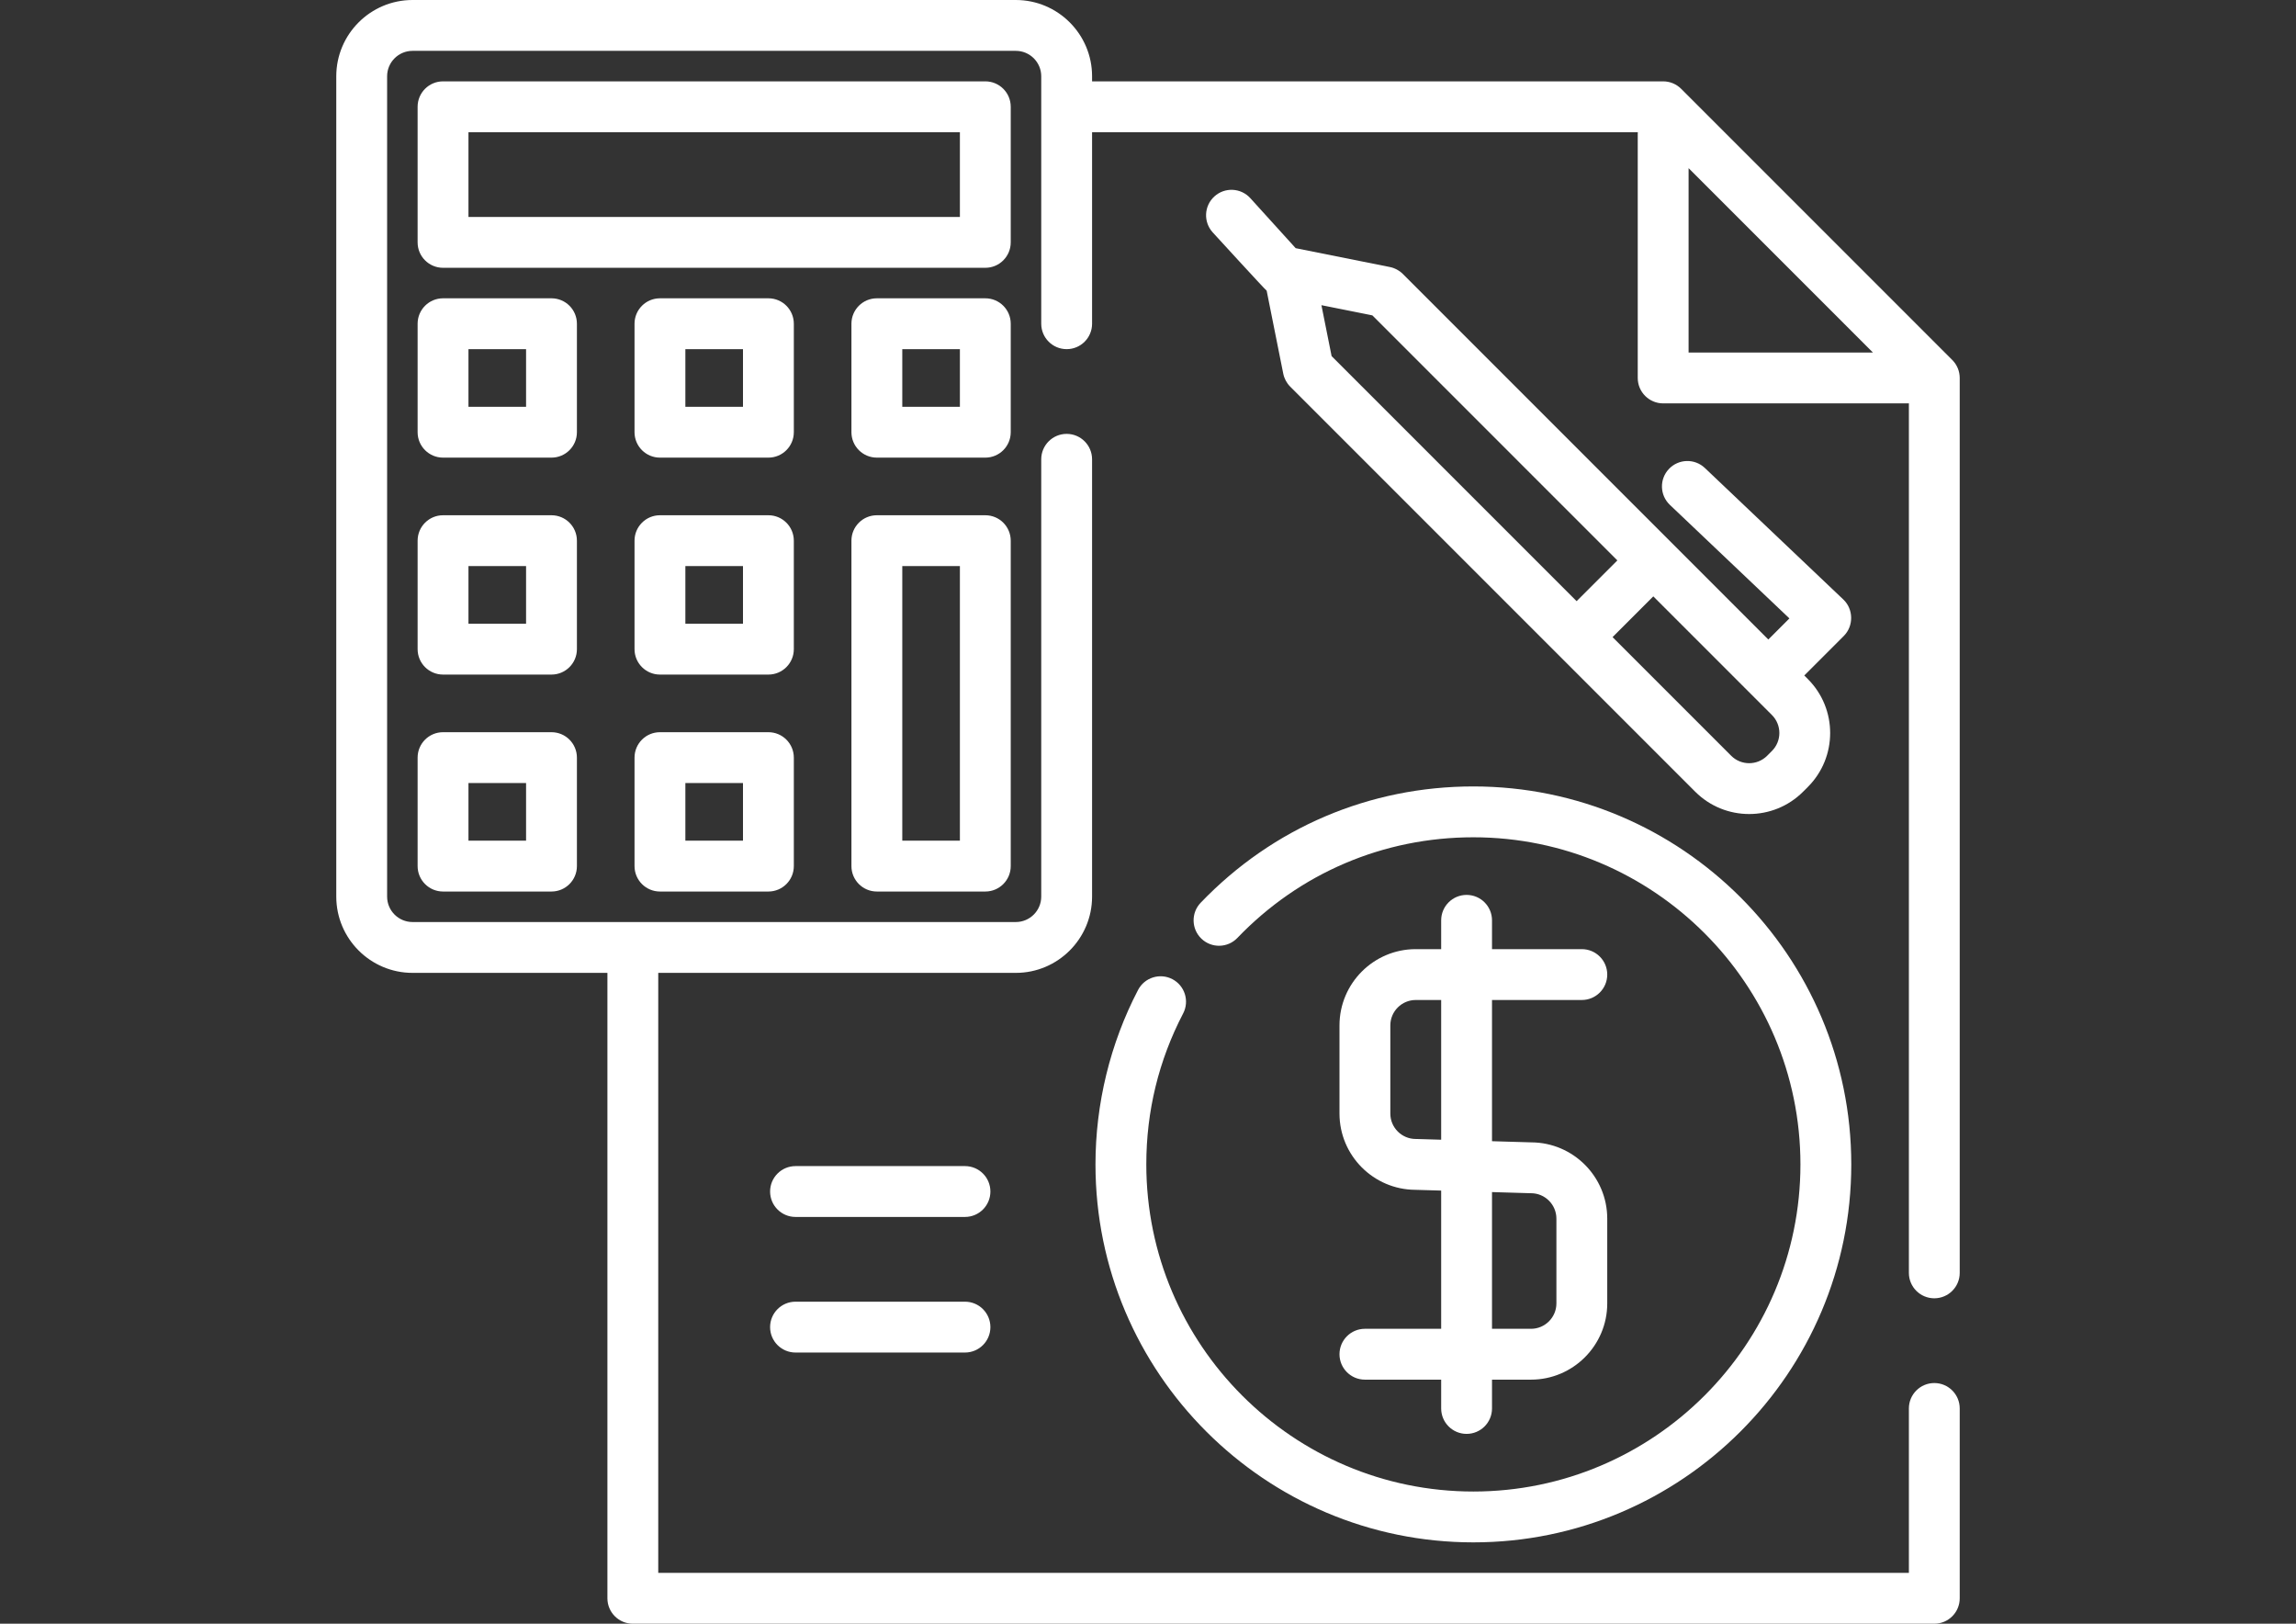 <?xml version="1.0" encoding="utf-8"?>
<!-- Generator: Adobe Illustrator 16.0.0, SVG Export Plug-In . SVG Version: 6.00 Build 0)  -->
<!DOCTYPE svg PUBLIC "-//W3C//DTD SVG 1.1//EN" "http://www.w3.org/Graphics/SVG/1.1/DTD/svg11.dtd">
<svg version="1.1" id="Layer_1" xmlns="http://www.w3.org/2000/svg" xmlns:xlink="http://www.w3.org/1999/xlink" x="0px" y="0px"
	 width="841.889px" height="595.281px" viewBox="0 0 841.889 595.281" enable-background="new 0 0 841.889 595.281"
	 xml:space="preserve">
<rect x="0" y="0" width="841.889" height="595.281" fill="#333333" stroke="none"/>
<g>
	<g>
		<g>
			<path fill="#FFFFFF" d="M709.264,475.975c5.148,0,9.32-4.171,9.32-9.32V138.568c0-2.472-0.98-4.842-2.729-6.592l-99.42-99.42
				c-1.75-1.747-4.119-2.729-6.591-2.729H400.439v-1.866C400.439,12.544,387.895,0,372.477,0h-221.21
				c-15.418,0-27.962,12.544-27.962,27.962v300.747c0,15.418,12.544,27.962,27.962,27.962h71.458V585.96
				c0,5.148,4.171,9.32,9.32,9.32h477.219c5.148,0,9.32-4.171,9.32-9.32v-69.595c0-5.148-4.171-9.321-9.32-9.321
				c-5.148,0-9.321,4.172-9.321,9.321v60.273H241.366V356.671h131.11c15.418,0,27.962-12.544,27.962-27.962V168.387
				c0-5.148-4.172-9.321-9.32-9.321c-5.149,0-9.321,4.172-9.321,9.321V328.71c0,5.141-4.181,9.321-9.321,9.321H151.267
				c-5.141,0-9.321-4.181-9.321-9.321V27.962c0-5.14,4.181-9.32,9.321-9.32h221.21c5.141,0,9.321,4.181,9.321,9.32v90.721
				c0,5.148,4.172,9.321,9.321,9.321s9.32-4.172,9.32-9.321V48.468h200.115c-0.014,0.206-0.031,0.412-0.031,0.621v89.478
				c0,5.148,4.172,9.321,9.321,9.321h89.478c0.211,0,0.416-0.018,0.621-0.031v318.8
				C699.944,471.804,704.115,475.975,709.264,475.975z M619.164,129.247V61.649l67.599,67.598H619.164L619.164,129.247z"/>
		</g>
	</g>
	<g>
		<g>
			<path fill="#FFFFFF" d="M353.836,427.508h-62.138c-5.148,0-9.321,4.172-9.321,9.321c0,5.148,4.172,9.321,9.321,9.321h62.138
				c5.148,0,9.321-4.172,9.321-9.321C363.156,431.68,358.985,427.508,353.836,427.508z"/>
		</g>
	</g>
	<g>
		<g>
			<path fill="#FFFFFF" d="M353.836,477.219h-62.138c-5.148,0-9.321,4.172-9.321,9.321c0,5.148,4.172,9.32,9.321,9.32h62.138
				c5.148,0,9.321-4.171,9.321-9.32C363.156,481.39,358.985,477.219,353.836,477.219z"/>
		</g>
	</g>
	<g>
		<g>
			<path fill="#FFFFFF" d="M540.249,288.319c-38.096,0-73.605,15.142-99.989,42.636c-3.564,3.715-3.444,9.614,0.271,13.179
				c3.716,3.566,9.615,3.444,13.179-0.271c22.836-23.796,53.57-36.901,86.54-36.901c66.128,0,119.926,53.798,119.926,119.926
				c0,66.127-53.798,119.926-119.926,119.926c-66.127,0-119.926-53.799-119.926-119.926c0-19.53,4.544-38.15,13.506-55.344
				c2.379-4.566,0.606-10.194-3.957-12.574c-4.564-2.375-10.194-0.607-12.574,3.958c-10.215,19.601-15.615,41.718-15.615,63.96
				c0,76.406,62.161,138.567,138.567,138.567s138.568-62.161,138.568-138.567S616.655,288.319,540.249,288.319z"/>
		</g>
	</g>
	<g>
		<g>
			<path fill="#FFFFFF" d="M561.528,418.809l-14.444-0.426v-51.771h32.934c5.148,0,9.321-4.172,9.321-9.321
				c0-5.148-4.172-9.321-9.321-9.321h-32.934v-10.563c0-5.148-4.171-9.321-9.32-9.321c-5.148,0-9.321,4.172-9.321,9.321v10.563
				h-9.321c-15.418,0-27.962,12.544-27.962,27.962v32.312c0,15.367,12.463,27.881,27.811,27.962l9.473,0.278v50.674H500.48
				c-5.148,0-9.321,4.172-9.321,9.321c0,5.148,4.172,9.321,9.321,9.321h27.962v10.563c0,5.148,4.172,9.321,9.321,9.321
				c5.147,0,9.32-4.172,9.32-9.321v-10.563h14.292c15.418,0,27.962-12.544,27.962-27.962v-31.069
				C589.338,431.404,576.875,418.891,561.528,418.809z M528.443,417.836l-9.046-0.266c-0.09-0.003-0.182-0.004-0.273-0.004
				c-5.141,0-9.321-4.181-9.321-9.321v-32.312c0-5.14,4.181-9.32,9.321-9.32h9.32L528.443,417.836L528.443,417.836z
				 M570.698,477.841c0,5.14-4.182,9.321-9.321,9.321h-14.292v-50.127l14.018,0.413c0.091,0.002,0.183,0.003,0.274,0.003
				c5.14,0,9.321,4.181,9.321,9.321V477.841z"/>
		</g>
	</g>
	<g>
		<g>
			<path fill="#FFFFFF" d="M361.292,29.826H162.451c-5.148,0-9.321,4.171-9.321,9.32v49.711c0,5.148,4.172,9.321,9.321,9.321
				h198.841c5.148,0,9.321-4.172,9.321-9.321V39.146C370.614,33.999,366.442,29.826,361.292,29.826z M351.971,79.536H171.773V48.468
				h180.2v31.068H351.971z"/>
		</g>
	</g>
	<g>
		<g>
			<path fill="#FFFFFF" d="M202.22,109.363h-39.769c-5.148,0-9.321,4.172-9.321,9.321v39.769c0,5.148,4.172,9.321,9.321,9.321
				h39.769c5.148,0,9.321-4.172,9.321-9.321v-39.769C211.54,113.535,207.368,109.363,202.22,109.363z M192.899,149.131h-21.126
				v-21.127h21.126V149.131z"/>
		</g>
	</g>
	<g>
		<g>
			<path fill="#FFFFFF" d="M281.756,109.363h-39.769c-5.148,0-9.321,4.172-9.321,9.321v39.769c0,5.148,4.172,9.321,9.321,9.321
				h39.769c5.148,0,9.321-4.172,9.321-9.321v-39.769C291.077,113.535,286.905,109.363,281.756,109.363z M272.435,149.131h-21.126
				v-21.127h21.126V149.131z"/>
		</g>
	</g>
	<g>
		<g>
			<path fill="#FFFFFF" d="M361.292,109.363h-39.769c-5.148,0-9.321,4.172-9.321,9.321v39.769c0,5.148,4.172,9.321,9.321,9.321
				h39.769c5.148,0,9.321-4.172,9.321-9.321v-39.769C370.614,113.535,366.442,109.363,361.292,109.363z M351.971,149.131h-21.126
				v-21.127h21.126V149.131z"/>
		</g>
	</g>
	<g>
		<g>
			<path fill="#FFFFFF" d="M202.22,188.899h-39.769c-5.148,0-9.321,4.172-9.321,9.321v39.769c0,5.148,4.172,9.321,9.321,9.321
				h39.769c5.148,0,9.321-4.172,9.321-9.321V198.22C211.54,193.071,207.368,188.899,202.22,188.899z M192.899,228.667h-21.126
				V207.54h21.126V228.667z"/>
		</g>
	</g>
	<g>
		<g>
			<path fill="#FFFFFF" d="M281.756,188.899h-39.769c-5.148,0-9.321,4.172-9.321,9.321v39.769c0,5.148,4.172,9.321,9.321,9.321
				h39.769c5.148,0,9.321-4.172,9.321-9.321V198.22C291.077,193.071,286.905,188.899,281.756,188.899z M272.435,228.667h-21.126
				V207.54h21.126V228.667z"/>
		</g>
	</g>
	<g>
		<g>
			<path fill="#FFFFFF" d="M202.22,268.435h-39.769c-5.148,0-9.321,4.172-9.321,9.321v39.769c0,5.148,4.172,9.321,9.321,9.321
				h39.769c5.148,0,9.321-4.172,9.321-9.321v-39.769C211.54,272.607,207.368,268.435,202.22,268.435z M192.899,308.204h-21.126
				v-21.126h21.126V308.204z"/>
		</g>
	</g>
	<g>
		<g>
			<path fill="#FFFFFF" d="M281.756,268.435h-39.769c-5.148,0-9.321,4.172-9.321,9.321v39.769c0,5.148,4.172,9.321,9.321,9.321
				h39.769c5.148,0,9.321-4.172,9.321-9.321v-39.769C291.077,272.607,286.905,268.435,281.756,268.435z M272.435,308.204h-21.126
				v-21.126h21.126V308.204z"/>
		</g>
	</g>
	<g>
		<g>
			<path fill="#FFFFFF" d="M361.292,188.899h-39.769c-5.148,0-9.321,4.172-9.321,9.321v119.305c0,5.148,4.172,9.321,9.321,9.321
				h39.769c5.148,0,9.321-4.172,9.321-9.321V198.22C370.614,193.071,366.442,188.899,361.292,188.899z M351.971,308.204h-21.126
				V207.541h21.126V308.204z"/>
		</g>
	</g>
	<g>
		<g>
			<path fill="#FFFFFF" d="M675.911,219.789l-50.771-48.212c-3.731-3.546-9.63-3.392-13.177,0.341
				c-3.546,3.731-3.392,9.631,0.341,13.176l43.833,41.626l-7.735,7.736L514.396,100.443c-1.303-1.301-2.959-2.188-4.764-2.549
				l-34.538-6.907l-16.627-18.334c-3.459-3.814-9.355-4.103-13.166-0.644c-3.813,3.457-4.101,9.351-0.644,13.166
				c0,0,19.165,20.971,19.802,21.39l6.083,30.417c0.36,1.804,1.248,3.461,2.549,4.763l148.512,148.514
				c5.452,5.45,12.611,8.175,19.772,8.175c7.16,0,14.32-2.725,19.771-8.175c0,0,0,0,0.001,0l1.757-1.758
				c10.9-10.902,10.9-28.643,0-39.543l-1.318-1.318l14.5-14.5C679.74,229.484,679.66,223.346,675.911,219.789z M488.268,130.561
				l-3.732-18.674l18.673,3.734l89.834,89.836l-14.938,14.938L488.268,130.561z M649.724,275.318l-1.756,1.757
				c-3.637,3.632-9.549,3.636-13.182,0l-43.497-43.498l14.937-14.938l43.498,43.499C653.359,265.77,653.358,271.684,649.724,275.318
				z"/>
		</g>
	</g>
</g>
</svg>
